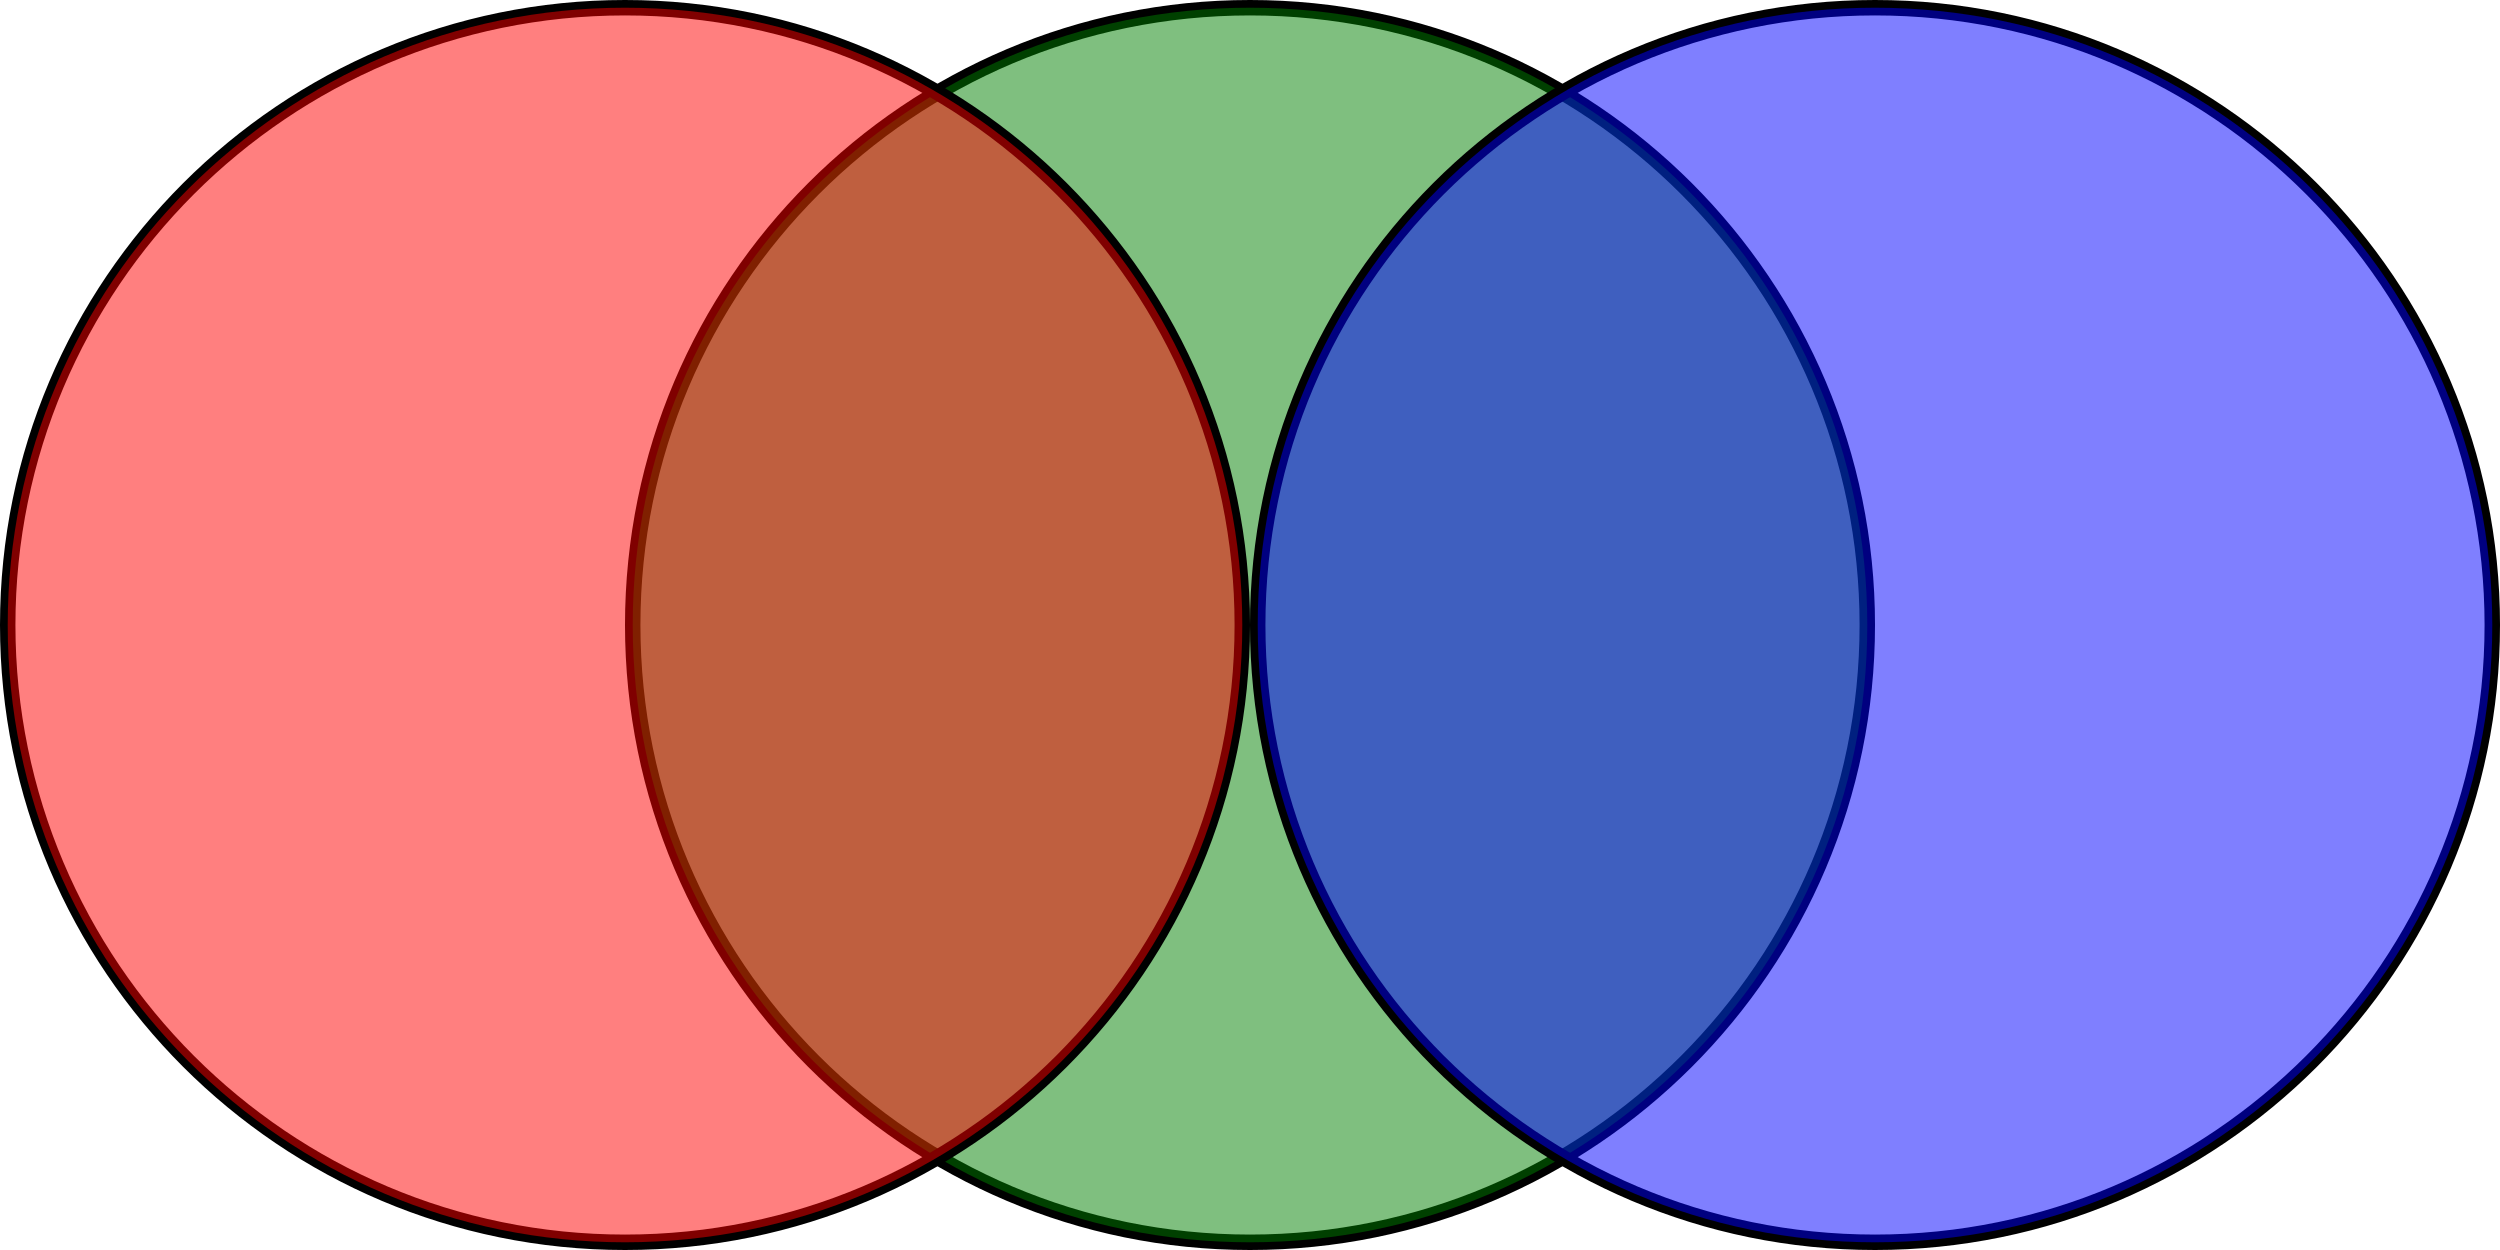 <?xml version="1.0" encoding="UTF-8" standalone="no"?>
<!DOCTYPE svg PUBLIC "-//W3C//DTD SVG 1.1//EN" "http://www.w3.org/Graphics/SVG/1.1/DTD/svg11.dtd">
<svg xmlns:xlink="http://www.w3.org/1999/xlink" height="28.575mm" version="1.1" viewBox="0 0 162 81" width="57.15mm" x="0mm" y="0mm" xmlns="http://www.w3.org/2000/svg">
  <g transform="matrix(1 0 0 -1 81 40.5)">
    <path d="M0.0,40.0 C22.077,40.0 40.0,22.077 40.0,0.0 C40.0,-22.077 22.077,-40.0 0.0,-40.0 C-22.077,-40.0 -40.0,-22.077 -40.0,0.0 C-40.0,22.077 -22.077,40.0 0.0,40.0 Z" style="fill:none;stroke:rgb(0,0,0);stroke-miterlimit:10;"/>
    <path d="M0.0,40.0 C22.077,40.0 40.0,22.077 40.0,0.0 C40.0,-22.077 22.077,-40.0 0.0,-40.0 C-22.077,-40.0 -40.0,-22.077 -40.0,0.0 C-40.0,22.077 -22.077,40.0 0.0,40.0 Z" style="fill:rgb(0,128,0);fill-opacity:0.502;stroke:none;"/>
    <path d="M-40.5,40.0 C-18.423,40.0 -0.5,22.077 -0.5,0.0 C-0.5,-22.077 -18.423,-40.0 -40.5,-40.0 C-62.577,-40.0 -80.5,-22.077 -80.5,0.0 C-80.5,22.077 -62.577,40.0 -40.5,40.0 Z" style="fill:none;stroke:rgb(0,0,0);stroke-miterlimit:10;"/>
    <path d="M-40.5,40.0 C-18.423,40.0 -0.5,22.077 -0.5,0.0 C-0.5,-22.077 -18.423,-40.0 -40.5,-40.0 C-62.577,-40.0 -80.5,-22.077 -80.5,0.0 C-80.5,22.077 -62.577,40.0 -40.5,40.0 Z" style="fill:rgb(255,0,0);fill-opacity:0.502;stroke:none;"/>
    <path d="M40.5,40.0 C62.577,40.0 80.5,22.077 80.5,0.0 C80.5,-22.077 62.577,-40.0 40.5,-40.0 C18.423,-40.0 0.5,-22.077 0.5,0.0 C0.5,22.077 18.423,40.0 40.5,40.0 Z" style="fill:none;stroke:rgb(0,0,0);stroke-miterlimit:10;"/>
    <path d="M40.5,40.0 C62.577,40.0 80.5,22.077 80.5,0.0 C80.5,-22.077 62.577,-40.0 40.5,-40.0 C18.423,-40.0 0.5,-22.077 0.5,0.0 C0.5,22.077 18.423,40.0 40.5,40.0 Z" style="fill:rgb(0,0,255);fill-opacity:0.502;stroke:none;"/>
  </g>
</svg>
